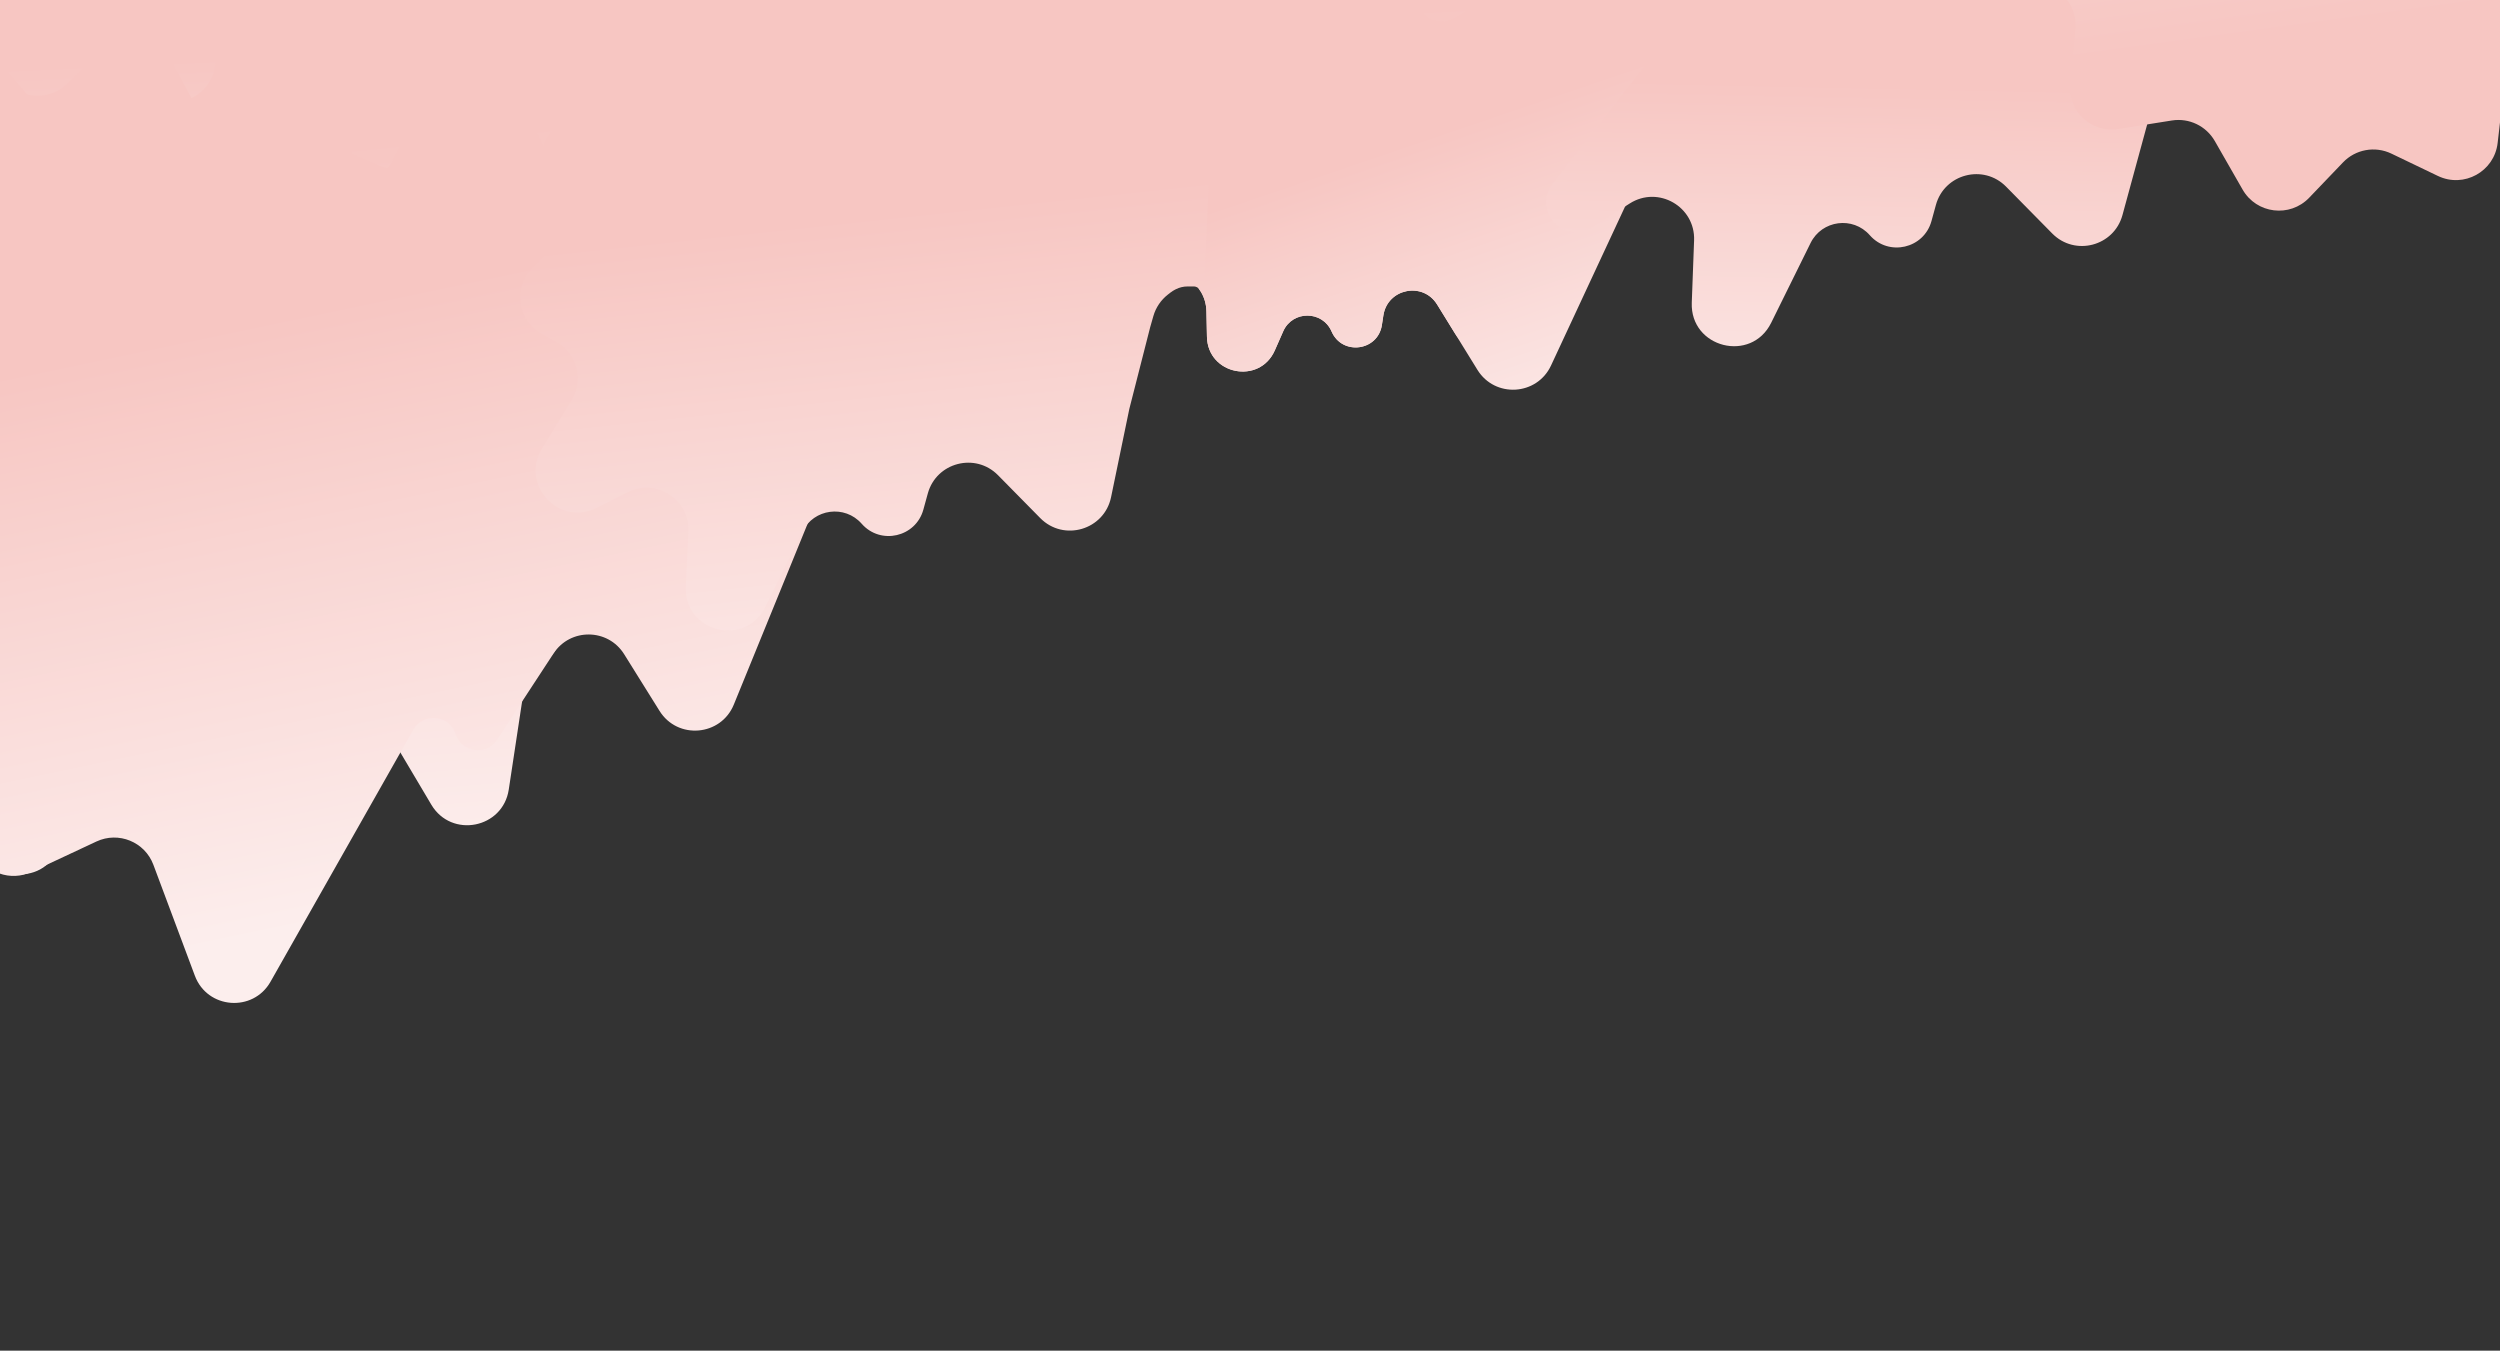 <svg width="1440" height="778" viewBox="0 0 1440 778" fill="none" xmlns="http://www.w3.org/2000/svg">
<rect x="0" y="0" width="1440" height="778" fill="#333333" stroke="none"/>
<path d="M467.04 -54.985C471.657 -55.302 475.479 -51.447 475.123 -46.833V-46.833C474.48 -38.483 485.851 -35.401 489.511 -42.934L500.472 -65.486C505.281 -75.38 519.652 -74.523 523.25 -64.127L553.21 22.426C554.388 25.831 554.789 29.456 554.383 33.035L541.328 148.106C538.756 170.767 509.009 177.42 497.03 158.013L486.765 141.383C478.549 128.073 458.204 132.202 455.827 147.662L454.973 153.221C452.655 168.302 432.046 170.948 425.993 156.941V156.941C420.729 144.759 403.475 144.698 398.127 156.844L393.305 167.792C384.495 187.798 354.657 181.842 354.201 159.988L353.893 145.239C353.553 128.951 336.687 118.304 321.837 125.002V125.002C301.8 134.039 281.887 112.192 292.737 93.076L296.978 85.604C303.257 74.542 299.449 60.487 288.445 54.106L287.591 53.611C274.889 46.246 272.578 28.862 282.914 18.434V18.434C289.918 11.368 291.428 0.533 286.622 -8.178L284.379 -12.245C277.232 -25.201 285.806 -41.221 300.551 -42.459V-42.459C310.415 -43.287 318.265 -51.071 319.177 -60.928V-60.928C320.539 -75.662 336.631 -84.101 349.526 -76.845L353.574 -74.567C362.244 -69.689 373.092 -71.107 380.216 -78.05V-78.05C390.731 -88.299 408.095 -85.841 415.353 -73.077L419.7 -65.431C424.281 -57.374 433.073 -52.655 442.32 -53.289L467.04 -54.985Z" fill="url(#paint0_linear_213_315)"/>
<path d="M289.19 -36.129C303.8 -37.076 315.878 -24.895 314.807 -10.294V-10.294C314.133 -1.1 318.758 7.675 326.725 12.314L332.135 15.465C343.23 21.926 345.237 37.124 336.199 46.243V46.243C330.058 52.439 328.743 61.945 332.972 69.575L334.757 72.797C341.168 84.363 333.485 98.686 320.304 99.744V99.744C311.876 100.42 305.026 106.815 303.771 115.176L299.266 145.205C297.274 158.487 279.138 160.872 273.779 148.557V148.557C269.121 137.852 253.942 137.838 249.264 148.535L245.088 158.084C237.407 175.649 211.227 170.51 210.755 151.346L210.426 137.995C210.074 123.681 195.259 114.342 182.192 120.197V120.197C164.537 128.107 147.028 108.888 156.545 92.045L160.188 85.598C165.702 75.838 162.348 63.459 152.661 57.818L151.704 57.261C140.609 50.8 138.602 35.602 147.64 26.483V26.483C153.781 20.286 155.096 10.781 150.867 3.151L148.793 -0.591C142.518 -11.913 150.039 -25.935 162.943 -26.971V-26.971C171.596 -27.665 178.487 -34.498 179.254 -43.145V-43.145C180.399 -56.04 194.484 -63.442 205.753 -57.072L209.476 -54.967C217.071 -50.673 226.587 -51.908 232.835 -57.996V-57.996C242.03 -66.957 257.21 -64.822 263.578 -53.673L266.683 -48.236C271.255 -40.231 279.99 -35.532 289.19 -36.129V-36.129Z" fill="url(#paint1_linear_213_315)"/>
<path d="M667.188 -23.129C681.798 -24.077 693.876 -11.896 692.806 2.705V2.705C692.131 11.899 696.757 20.674 704.723 25.313L710.134 28.464C721.229 34.925 723.235 50.123 714.197 59.242V59.242C708.056 65.439 706.742 74.944 710.971 82.574L712.756 85.796C719.166 97.362 711.483 111.685 698.302 112.743V112.743C689.875 113.419 683.024 119.814 681.77 128.175L677.265 158.205C675.272 171.486 657.136 173.871 651.778 161.556V161.556C647.119 150.851 631.941 150.837 627.263 161.534L623.086 171.084C615.405 188.648 589.226 183.51 588.754 164.345L588.448 151.941C588.084 137.177 572.805 127.545 559.327 133.583L549.324 138.065C531.049 146.253 511.332 129.893 516.007 110.421L537.62 20.406C540.63 7.869 533.25 -4.818 520.864 -8.398L384.586 -47.787C364.594 -53.566 360.811 -80.251 378.41 -91.358L421.359 -118.464C422.451 -119.154 423.597 -119.754 424.785 -120.26L498.019 -151.434C509.79 -156.445 523.244 -149.695 526.264 -137.264L547.905 -48.185C549.401 -42.026 558.367 -42.699 558.927 -49.012V-49.012C559.287 -53.069 563.718 -55.397 567.263 -53.393L587.475 -41.967C595.069 -37.674 604.585 -38.908 610.833 -44.997V-44.997C620.028 -53.958 635.209 -51.823 641.576 -40.674L644.681 -35.237C649.253 -27.232 657.989 -22.533 667.188 -23.129V-23.129Z" fill="url(#paint2_linear_213_315)"/>
<path d="M808.04 -20.985C812.657 -21.302 816.479 -17.447 816.123 -12.833V-12.833C815.48 -4.483 826.851 -1.401 830.511 -8.934L841.472 -31.485C846.281 -41.38 860.652 -40.523 864.25 -30.127L894.21 56.426C895.388 59.831 895.789 63.456 895.383 67.035L882.328 182.106C879.756 204.767 850.009 211.42 838.03 192.013L827.765 175.383C819.549 162.073 799.204 166.202 796.827 181.662L795.973 187.221C793.655 202.302 773.046 204.948 766.993 190.941V190.941C761.729 178.759 744.475 178.698 739.127 190.844L734.305 201.792C725.495 221.798 695.657 215.842 695.201 193.988L694.893 179.239C694.553 162.951 677.687 152.304 662.837 159.002V159.002C642.8 168.039 622.887 146.192 633.737 127.076L637.978 119.604C644.257 108.542 640.449 94.487 629.445 88.106L628.591 87.611C615.889 80.246 613.578 62.862 623.914 52.434V52.434C630.918 45.368 632.428 34.533 627.622 25.822L625.379 21.755C618.232 8.799 626.806 -7.22 641.551 -8.459V-8.459C651.415 -9.287 659.265 -17.071 660.177 -26.928V-26.928C661.539 -41.662 677.631 -50.101 690.526 -42.845L694.574 -40.567C703.244 -35.688 714.092 -37.107 721.216 -44.05V-44.05C731.731 -54.299 749.095 -51.841 756.353 -39.077L760.7 -31.431C765.281 -23.374 774.073 -18.655 783.32 -19.289L808.04 -20.985Z" fill="url(#paint3_linear_213_315)"/>
<path d="M166.04 -11.985C170.657 -12.302 174.479 -8.447 174.123 -3.833V-3.833C173.48 4.517 184.851 7.599 188.511 0.066L199.472 -22.485C204.281 -32.38 218.652 -31.523 222.25 -21.127L252.21 65.426C253.388 68.831 253.789 72.456 253.383 76.035L240.328 191.106C237.756 213.767 208.009 220.42 196.03 201.013L185.765 184.383C177.549 171.073 157.204 175.202 154.827 190.662L153.973 196.221C151.655 211.302 131.046 213.948 124.993 199.941V199.941C119.729 187.759 102.475 187.698 97.126 199.844L92.305 210.792C83.495 230.798 53.657 224.842 53.2 202.988L52.893 188.239C52.553 171.951 35.687 161.304 20.837 168.002V168.002C0.8 177.039 -19.113 155.192 -8.263 136.076L-4.022 128.604C2.257 117.542 -1.551 103.487 -12.555 97.106L-13.409 96.611C-26.111 89.246 -28.422 71.862 -18.086 61.434V61.434C-11.082 54.368 -9.572 43.533 -14.378 34.822L-16.621 30.755C-23.768 17.799 -15.194 1.78 -0.449 0.541V0.541C9.415 -0.287 17.265 -8.071 18.177 -17.928V-17.928C19.539 -32.662 35.631 -41.101 48.526 -33.845L52.574 -31.567C61.244 -26.689 72.092 -28.107 79.216 -35.05V-35.05C89.731 -45.299 107.095 -42.841 114.353 -30.077L118.7 -22.431C123.281 -14.374 132.073 -9.655 141.32 -10.289L166.04 -11.985Z" fill="url(#paint4_linear_213_315)"/>
<path d="M363.937 -4.117C367.801 -4.382 370.8 -7.594 370.8 -11.467V-11.467C370.8 -13.891 371.993 -16.16 373.99 -17.535L382.398 -23.323C395.526 -32.362 413.656 -26.408 418.869 -11.345L448.212 73.424C449.39 76.829 449.791 80.454 449.385 84.034L436.33 199.105C433.759 221.766 404.011 228.418 392.032 209.011L381.767 192.381C373.551 179.071 353.206 183.2 350.829 198.66L349.975 204.219C347.657 219.301 327.048 221.946 320.995 207.94V207.94C315.731 195.757 298.478 195.697 293.129 207.842L271.659 256.592C263.455 275.221 237.286 275.938 228.075 257.785L209.38 220.944C205.61 213.515 198.273 208.557 189.973 207.83L156.986 204.944C154.588 204.734 152.235 204.166 150.005 203.26L6.559 144.947C4.201 143.988 2.01 142.663 0.066 141.019L-85.704 68.476C-87.795 66.708 -90.999 68.194 -90.999 70.932V70.932C-90.999 73.783 -87.564 75.226 -85.529 73.228L72.436 -81.775C82.269 -91.423 98.172 -90.891 107.338 -80.606L155.157 -26.945C161.455 -19.878 171.304 -17.148 180.342 -19.965L192.22 -23.666C195.049 -24.548 197.692 -25.943 200.015 -27.783L204.387 -31.244C212.064 -37.322 222.654 -38.155 231.188 -33.353L248.576 -23.569C257.246 -18.69 268.094 -20.108 275.218 -27.052V-27.052C285.733 -37.3 303.097 -34.843 310.355 -22.079L314.702 -14.432C319.283 -6.376 328.075 -1.656 337.322 -2.291L363.937 -4.117Z" fill="url(#paint5_linear_213_315)"/>
<path d="M559.04 -3.985C563.657 -4.302 567.479 -0.447 567.123 4.167V4.167C566.48 12.517 577.851 15.599 581.511 8.066L592.472 -14.486C597.281 -24.38 611.652 -23.523 615.25 -13.127L645.21 73.426C646.388 76.831 646.789 80.456 646.383 84.035L633.328 199.106C630.756 221.767 601.009 228.42 589.03 209.013L578.765 192.383C570.549 179.073 550.204 183.202 547.827 198.662L546.973 204.221C544.655 219.302 524.046 221.948 517.993 207.941V207.941C512.729 195.759 495.475 195.698 490.127 207.844L485.305 218.792C476.495 238.798 446.657 232.842 446.201 210.988L445.893 196.239C445.553 179.951 428.687 169.304 413.837 176.002V176.002C393.8 185.039 373.887 163.192 384.737 144.076L388.978 136.604C395.257 125.542 391.449 111.487 380.445 105.106L379.591 104.611C366.889 97.246 364.578 79.862 374.914 69.434V69.434C381.918 62.368 383.428 51.533 378.622 42.822L376.379 38.755C369.232 25.799 377.806 9.78 392.551 8.541V8.541C402.415 7.713 410.265 -0.071 411.177 -9.928V-9.928C412.539 -24.662 428.631 -33.101 441.526 -25.845L445.574 -23.567C454.244 -18.689 465.092 -20.107 472.216 -27.05V-27.05C482.731 -37.299 500.095 -34.841 507.353 -22.077L511.7 -14.431C516.281 -6.374 525.073 -1.655 534.32 -2.289L559.04 -3.985Z" fill="url(#paint6_linear_213_315)"/>
<path d="M467.04 -54.985C471.657 -55.302 475.479 -51.447 475.123 -46.833V-46.833C474.48 -38.483 485.851 -35.401 489.511 -42.934L500.472 -65.486C505.281 -75.38 519.652 -74.523 523.25 -64.127L553.21 22.426C554.388 25.831 554.789 29.456 554.383 33.035L541.328 148.106C538.756 170.767 509.009 177.42 497.03 158.013L486.765 141.383C478.549 128.073 458.204 132.202 455.827 147.662L454.973 153.221C452.655 168.302 432.046 170.948 425.993 156.941V156.941C420.729 144.759 403.475 144.698 398.127 156.844L393.305 167.792C384.495 187.798 354.657 181.842 354.201 159.988L353.893 145.239C353.553 128.951 336.687 118.304 321.837 125.002V125.002C301.8 134.039 281.887 112.192 292.737 93.076L296.978 85.604C303.257 74.542 299.449 60.487 288.445 54.106L287.591 53.611C274.889 46.246 272.578 28.862 282.914 18.434V18.434C289.918 11.368 291.428 0.533 286.622 -8.178L284.379 -12.245C277.232 -25.201 285.806 -41.221 300.551 -42.459V-42.459C310.415 -43.287 318.265 -51.071 319.177 -60.928V-60.928C320.539 -75.662 336.631 -84.101 349.526 -76.845L353.574 -74.567C362.244 -69.689 373.092 -71.107 380.216 -78.05V-78.05C390.731 -88.299 408.095 -85.841 415.353 -73.077L419.7 -65.431C424.281 -57.374 433.073 -52.655 442.32 -53.289L467.04 -54.985Z" fill="url(#paint7_linear_213_315)"/>
<path d="M345.976 26.64C361.665 24.681 374.965 38.094 372.874 53.766L368.739 84.75C367.414 94.682 372.367 104.399 381.183 109.162L409.539 124.482C423.711 132.139 426.54 151.27 415.189 162.7L395.334 182.693C387.983 190.095 386.224 201.384 390.973 210.672L404.508 237.139C412.058 251.904 402.801 269.709 386.377 272.009L358.367 275.931C348.29 277.342 340.182 284.926 338.101 294.887L323.161 366.406C318.316 389.603 286.226 392.203 277.709 370.088V370.088C270.237 350.689 243.22 349.549 234.141 368.249L206.07 426.065C194.679 449.528 159.328 440.727 160.266 414.662L162.876 342.182C163.534 323.926 144.448 311.594 128.075 319.694L81.967 342.505C60.34 353.204 38.141 329.033 50.638 308.392L83.113 254.755C90.253 242.962 86.074 227.594 73.945 221.041L53.233 209.851C39.061 202.194 36.232 183.063 47.583 171.633L67.438 151.639C74.789 144.237 76.548 132.949 71.799 123.661L58.264 97.194C50.714 82.428 59.971 64.624 76.395 62.324L103.341 58.551C113.932 57.068 122.282 48.788 123.854 38.209L127.855 11.296C130.293 -5.107 148.175 -14.214 162.876 -6.539L189.228 7.218C198.476 12.045 209.779 10.381 217.242 3.093L237.402 -16.592C248.928 -27.846 268.035 -24.857 275.572 -10.62L290.652 17.864C295.34 26.72 305.015 31.755 314.958 30.513L345.976 26.64Z" fill="url(#paint8_linear_213_315)"/>
<path d="M667.188 -23.129C681.798 -24.077 693.876 -11.896 692.806 2.705V2.705C692.131 11.899 696.757 20.674 704.723 25.313L710.134 28.464C721.229 34.925 723.235 50.123 714.197 59.242V59.242C708.056 65.439 706.742 74.944 710.971 82.574L712.756 85.796C719.166 97.362 711.483 111.685 698.302 112.743V112.743C689.875 113.419 683.024 119.814 681.77 128.175L677.265 158.205C675.272 171.486 657.136 173.871 651.778 161.556V161.556C647.119 150.851 631.941 150.837 627.263 161.534L623.086 171.084C615.405 188.648 589.226 183.51 588.754 164.345L588.448 151.941C588.084 137.177 572.805 127.545 559.327 133.583L549.324 138.065C531.049 146.253 511.332 129.893 516.007 110.421L537.62 20.406C540.63 7.869 533.25 -4.818 520.864 -8.398L384.586 -47.787C364.594 -53.566 360.811 -80.251 378.41 -91.358L421.359 -118.464C422.451 -119.154 423.597 -119.754 424.785 -120.26L498.019 -151.434C509.79 -156.445 523.244 -149.695 526.264 -137.264L547.905 -48.185C549.401 -42.026 558.367 -42.699 558.927 -49.012V-49.012C559.287 -53.069 563.718 -55.397 567.263 -53.393L587.475 -41.967C595.069 -37.674 604.585 -38.908 610.833 -44.997V-44.997C620.028 -53.958 635.209 -51.823 641.576 -40.674L644.681 -35.237C649.253 -27.232 657.989 -22.533 667.188 -23.129V-23.129Z" fill="url(#paint9_linear_213_315)"/>
<path d="M799.256 -20.382C808.503 -21.016 816.159 -13.296 815.446 -4.055V-4.055C814.473 8.564 828.451 16.772 838.997 9.775L1014.57 -106.722C1038.23 -122.421 1064.85 -91.457 1045.78 -70.422L1003.95 -24.292C1002.33 -22.498 1000.98 -20.469 999.958 -18.274L893.39 210.539C885.284 227.943 861.083 229.362 850.998 213.025L827.765 175.384C819.549 162.074 799.203 166.203 796.827 181.663L795.972 187.222C793.654 202.304 773.045 204.949 766.993 190.942V190.942C761.728 178.76 744.475 178.7 739.126 190.845L734.304 201.794C725.494 221.799 695.656 215.844 695.2 193.989L694.892 179.24C694.552 162.952 677.686 152.305 662.836 159.003V159.003C642.8 168.04 622.886 146.193 633.736 127.077L637.977 119.605C644.256 108.543 640.449 94.488 629.445 88.108L628.591 87.612C615.888 80.247 613.577 62.863 623.914 52.435V52.435C630.917 45.37 632.427 34.534 627.622 25.823L625.378 21.756C618.231 8.8 626.806 -7.219 641.55 -8.458V-8.458C651.415 -9.286 659.264 -17.07 660.176 -26.927V-26.927C661.539 -41.661 677.63 -50.1 690.526 -42.844L694.573 -40.566C703.243 -35.687 714.091 -37.106 721.215 -44.049V-44.049C731.73 -54.298 749.094 -51.84 756.352 -39.076L760.7 -31.43C765.281 -23.373 774.073 -18.654 783.319 -19.288L799.256 -20.382Z" fill="url(#paint10_linear_213_315)"/>
<path d="M189.276 73.248C197 72.424 203.495 78.974 202.605 86.691V86.691C201.061 100.083 219.249 105.615 225.423 93.631L246.529 52.665C254.939 36.342 278.908 38.425 284.377 55.953L329.214 199.66C330.303 203.149 330.584 206.84 330.037 210.454L293.044 454.808C289.651 477.222 260.016 483.001 248.45 463.505L204.997 390.257C193.667 371.158 164.73 376.222 160.56 398.033L155.043 426.884C150.519 450.547 117.918 453.687 108.96 431.322L107.437 427.52C99.602 407.957 72.209 407.143 63.226 426.207L33.296 489.723C22.217 513.236 -13.099 505.004 -12.64 479.016L-11.167 395.56C-10.85 377.608 -29.556 365.615 -45.737 373.396L-99.123 399.069C-120.643 409.417 -142.507 385.554 -130.319 365.02L-94.95 305.427C-88.005 293.725 -92.108 278.598 -104.015 272.01L-128.949 258.215C-142.953 250.466 -145.666 231.477 -134.391 220.117L-113.546 199.114C-106.133 191.646 -104.417 180.234 -109.306 170.916L-124.461 142.03C-132.299 127.09 -122.77 108.925 -106.023 106.881L-78.356 103.504C-67.426 102.17 -58.786 93.604 -57.36 82.685L-53.751 55.048C-51.566 38.318 -33.321 28.943 -18.447 36.907L10.31 52.305C19.586 57.272 31.012 55.652 38.543 48.303L59.721 27.636C71.175 16.457 90.141 19.33 97.771 33.399L115.507 66.103C120.167 74.695 129.552 79.626 139.272 78.588L189.276 73.248Z" fill="url(#paint11_linear_213_315)"/>
<path d="M391.442 93.065C397.847 91.579 402.727 86.382 403.808 79.896V79.896C404.487 75.824 406.688 72.162 409.967 69.654L440.687 46.149C454.929 35.252 475.66 43.155 479.034 60.768L504.668 194.59C505.547 199.176 505.075 203.918 503.311 208.241L422.686 405.826C415.252 424.044 390.307 426.175 379.89 409.483L359.502 376.815C350.177 361.873 328.502 361.64 318.857 376.377L286.348 426.049C280.189 435.459 265.872 433.522 262.435 422.815V422.815C258.875 411.724 243.82 410.175 238.077 420.31L155.821 565.466C145.723 583.286 119.414 581.206 112.242 562.021L88.349 498.113C83.417 484.922 68.281 478.743 55.527 484.715L18.054 502.261C12.257 504.975 5.619 505.274 -0.398 503.091L-218.455 424.007C-220.875 423.13 -223.139 421.87 -225.161 420.277L-344.073 326.576C-347.012 324.26 -351.359 325.941 -351.975 329.633V329.633C-352.759 334.337 -347.065 337.296 -343.666 333.951L-37.175 32.304C-27.202 22.489 -10.998 23.192 -1.911 33.833L66.546 114.012C73.524 122.184 85.065 124.755 94.851 120.317L127.14 105.677C129.162 104.76 131.047 103.569 132.742 102.137L155.77 82.69C162.784 76.767 172.552 75.338 180.968 79.005L218.822 95.499C227.829 99.424 238.316 97.493 245.335 90.618L269.568 66.884C281.577 55.122 301.632 58.941 308.477 74.294L315.735 90.574C320.438 101.125 331.962 106.859 343.215 104.25L391.442 93.065Z" fill="url(#paint12_linear_213_315)"/>
<path d="M577.183 -25.267C577.183 -10.566 596.891 -5.719 603.71 -18.742L606.422 -23.922C610.941 -32.551 623.14 -32.968 628.237 -24.667V-24.667C629.905 -21.949 632.546 -19.969 635.621 -19.128L729.465 6.54C749.113 11.914 753.666 37.715 737.044 49.489L707.131 70.678C701.054 74.982 697.307 81.851 696.976 89.29L693.715 162.657C693.614 164.934 691.202 166.351 689.164 165.332V165.332C688.727 165.114 688.246 165 687.757 165L684 165V165C681.698 165 679.428 165.536 677.37 166.565L676.978 166.761C675.995 167.253 675.063 167.84 674.196 168.514L672.719 169.663C668.678 172.806 665.742 177.153 664.335 182.076L662.5 188.5L650.5 235.5L639.976 286.367C636.071 305.243 612.696 312.139 599.17 298.405L574.858 273.72C561.823 260.484 539.346 266.334 534.417 284.246L531.862 293.531C527.49 309.417 507.213 314.075 496.346 301.691V301.691C486.621 290.608 468.757 292.957 462.228 306.177L440.744 349.677C429.17 373.112 393.799 363.975 395.023 337.867L396.508 306.183C397.372 287.751 378.064 275.214 361.578 283.503L343.597 292.544C321.91 303.449 299.514 279.098 312.191 258.397L329.253 230.538C336.509 218.69 332.282 203.178 320.019 196.649L312.493 192.642C298.219 185.043 295.319 165.825 306.716 154.352L317.585 143.411C324.898 136.05 326.683 124.836 322.017 115.567L314.853 101.335C307.473 86.674 316.574 69.083 332.805 66.638L347.468 64.429C357.859 62.863 366.041 54.75 367.694 44.372L370.027 29.728C372.609 13.519 390.276 4.566 404.874 12.07L419.045 19.354C428.274 24.097 439.503 22.407 446.926 15.156L476.621 -13.849C479.611 -16.77 483.309 -18.863 487.352 -19.924L559.547 -38.872C568.463 -41.212 577.183 -34.485 577.183 -25.267V-25.267Z" fill="url(#paint13_linear_213_315)"/>
<path d="M1157.85 -191.464C1157.85 -176.764 1177.56 -171.916 1184.38 -184.939L1185.72 -187.498C1190.84 -197.283 1204.67 -197.755 1210.45 -188.343V-188.343C1211.15 -187.209 1212 -186.179 1212.98 -185.283L1270.3 -132.912C1276.26 -127.467 1279.1 -119.403 1277.87 -111.426L1266.34 -36.696L1222.53 123.905C1217.64 141.851 1195.13 147.737 1182.08 134.483L1155.52 107.523C1142.49 94.287 1120.01 100.137 1115.08 118.048L1112.53 127.333C1108.16 143.219 1087.88 147.878 1077.01 135.493V135.493C1067.29 124.411 1049.42 126.759 1042.89 139.979L1020.19 185.944C1008.68 209.262 973.497 200.357 974.462 174.368L975.795 138.438C976.516 119.007 955.129 106.752 938.73 117.2L915.5 132V132C899.038 139.97 883.1 120.24 894.353 105.822L993.769 -21.553C1010.8 -43.38 983.642 -72.023 960.942 -56.169L902.434 -15.305C886.445 -4.138 864.501 -15.578 864.501 -35.081L864.502 -70.076C864.502 -77.336 867.772 -84.21 873.405 -88.791L875.44 -90.445C878.785 -93.165 882.799 -94.939 887.063 -95.581L928.133 -101.769C938.525 -103.335 946.707 -111.448 948.36 -121.826L950.693 -136.469C953.275 -152.679 970.942 -161.631 985.54 -154.127L999.711 -146.844C1008.94 -142.1 1020.17 -143.791 1027.59 -151.041L1057.29 -180.046C1060.28 -182.967 1063.97 -185.061 1068.02 -186.122L1140.21 -205.069C1149.13 -207.409 1157.85 -200.683 1157.85 -191.464V-191.464Z" fill="url(#paint14_linear_213_315)"/>
<path d="M1220.13 74.309C1204.51 76.792 1190.77 63.832 1192.34 48.099L1195.44 16.993C1196.43 7.022 1191.15 -2.524 1182.18 -6.989L1153.33 -21.352C1138.91 -28.531 1135.45 -47.557 1146.41 -59.361L1165.58 -80.006C1172.68 -87.65 1174.06 -98.991 1169.01 -108.115L1154.59 -134.115C1146.55 -148.62 1155.21 -166.724 1171.55 -169.571L1199.41 -174.428C1209.44 -176.175 1217.29 -184.026 1219.03 -194.05L1231.57 -266.029C1235.64 -289.375 1267.63 -293.046 1276.88 -271.229V-271.229C1284.99 -252.09 1312.03 -251.853 1320.48 -270.847L1346.61 -329.569C1357.21 -353.399 1392.83 -345.785 1392.76 -319.704L1392.58 -247.176C1392.53 -228.909 1412.02 -217.222 1428.11 -225.865L1473.43 -250.204C1494.69 -261.62 1517.68 -238.204 1505.88 -217.158L1475.22 -162.465C1468.48 -150.44 1473.17 -135.22 1485.51 -129.076L1506.58 -118.585C1521.01 -111.406 1524.47 -92.38 1513.51 -80.577L1494.33 -59.931C1487.23 -52.287 1485.85 -40.946 1490.91 -31.822L1505.32 -5.822C1513.36 8.682 1504.7 26.786 1488.37 29.634L1461.56 34.306C1451.03 36.142 1442.96 44.697 1441.74 55.322L1438.64 82.353C1436.75 98.829 1419.19 108.529 1404.24 101.35L1377.44 88.481C1368.04 83.966 1356.79 86.007 1349.58 93.54L1330.09 113.888C1318.95 125.521 1299.75 123.172 1291.74 109.195L1275.72 81.231C1270.73 72.537 1260.9 67.829 1251 69.402L1220.13 74.309Z" fill="url(#paint15_linear_213_315)"/>
<defs>
<linearGradient id="paint0_linear_213_315" x1="389.913" y1="-25.184" x2="400.459" y2="206.953" gradientUnits="userSpaceOnUse">
<stop stop-color="#F7C6C2"/>
<stop offset="1" stop-color="#FCEEED"/>
</linearGradient>
<linearGradient id="paint1_linear_213_315" x1="241.5" y1="-11.5" x2="250" y2="192.5" gradientUnits="userSpaceOnUse">
<stop stop-color="#F7C6C2"/>
<stop offset="1" stop-color="#FCEEED"/>
</linearGradient>
<linearGradient id="paint2_linear_213_315" x1="619.5" y1="1.5" x2="546" y2="210" gradientUnits="userSpaceOnUse">
<stop stop-color="#F7C6C2"/>
<stop offset="1" stop-color="#FCEEED"/>
</linearGradient>
<linearGradient id="paint3_linear_213_315" x1="730.913" y1="8.816" x2="741.459" y2="240.953" gradientUnits="userSpaceOnUse">
<stop stop-color="#F7C6C2"/>
<stop offset="1" stop-color="#FCEEED"/>
</linearGradient>
<linearGradient id="paint4_linear_213_315" x1="88.912" y1="17.816" x2="99.459" y2="249.953" gradientUnits="userSpaceOnUse">
<stop stop-color="#F7C6C2"/>
<stop offset="1" stop-color="#FCEEED"/>
</linearGradient>
<linearGradient id="paint5_linear_213_315" x1="284.913" y1="25.816" x2="295.459" y2="257.953" gradientUnits="userSpaceOnUse">
<stop stop-color="#F7C6C2"/>
<stop offset="1" stop-color="#FCEEED"/>
</linearGradient>
<linearGradient id="paint6_linear_213_315" x1="481.913" y1="25.816" x2="492.459" y2="257.953" gradientUnits="userSpaceOnUse">
<stop stop-color="#F7C6C2"/>
<stop offset="1" stop-color="#FCEEED"/>
</linearGradient>
<linearGradient id="paint7_linear_213_315" x1="406.5" y1="37.5" x2="463.459" y2="298.072" gradientUnits="userSpaceOnUse">
<stop stop-color="#F7C6C2"/>
<stop offset="1" stop-color="#FCEEED"/>
</linearGradient>
<linearGradient id="paint8_linear_213_315" x1="235.932" y1="79.533" x2="273.462" y2="447.752" gradientUnits="userSpaceOnUse">
<stop stop-color="#F7C6C2"/>
<stop offset="1" stop-color="#FCEEED"/>
</linearGradient>
<linearGradient id="paint9_linear_213_315" x1="619.5" y1="1.5" x2="546" y2="210" gradientUnits="userSpaceOnUse">
<stop stop-color="#F7C6C2"/>
<stop offset="1" stop-color="#FCEEED"/>
</linearGradient>
<linearGradient id="paint10_linear_213_315" x1="697.5" y1="120.5" x2="764" y2="316" gradientUnits="userSpaceOnUse">
<stop stop-color="#F7C6C2"/>
<stop offset="1" stop-color="#FCEEED"/>
</linearGradient>
<linearGradient id="paint11_linear_213_315" x1="59.406" y1="127.727" x2="91.49" y2="510.81" gradientUnits="userSpaceOnUse">
<stop stop-color="#F7C6C2"/>
<stop offset="1" stop-color="#FCEEED"/>
</linearGradient>
<linearGradient id="paint12_linear_213_315" x1="257.381" y1="161.53" x2="328.95" y2="502.556" gradientUnits="userSpaceOnUse">
<stop stop-color="#F7C6C2"/>
<stop offset="1" stop-color="#FCEEED"/>
</linearGradient>
<linearGradient id="paint13_linear_213_315" x1="423.5" y1="132" x2="456.647" y2="440.76" gradientUnits="userSpaceOnUse">
<stop stop-color="#F7C6C2"/>
<stop offset="1" stop-color="#FCEEED"/>
</linearGradient>
<linearGradient id="paint14_linear_213_315" x1="1075.84" y1="48.356" x2="1071.21" y2="273.661" gradientUnits="userSpaceOnUse">
<stop stop-color="#F7C6C2"/>
<stop offset="1" stop-color="#FCEEED"/>
</linearGradient>
<linearGradient id="paint15_linear_213_315" x1="1328.34" y1="17.768" x2="1278.53" y2="-348.991" gradientUnits="userSpaceOnUse">
<stop stop-color="#F7C6C2"/>
<stop offset="1" stop-color="#FCEEED"/>
</linearGradient>
</defs>
</svg>
